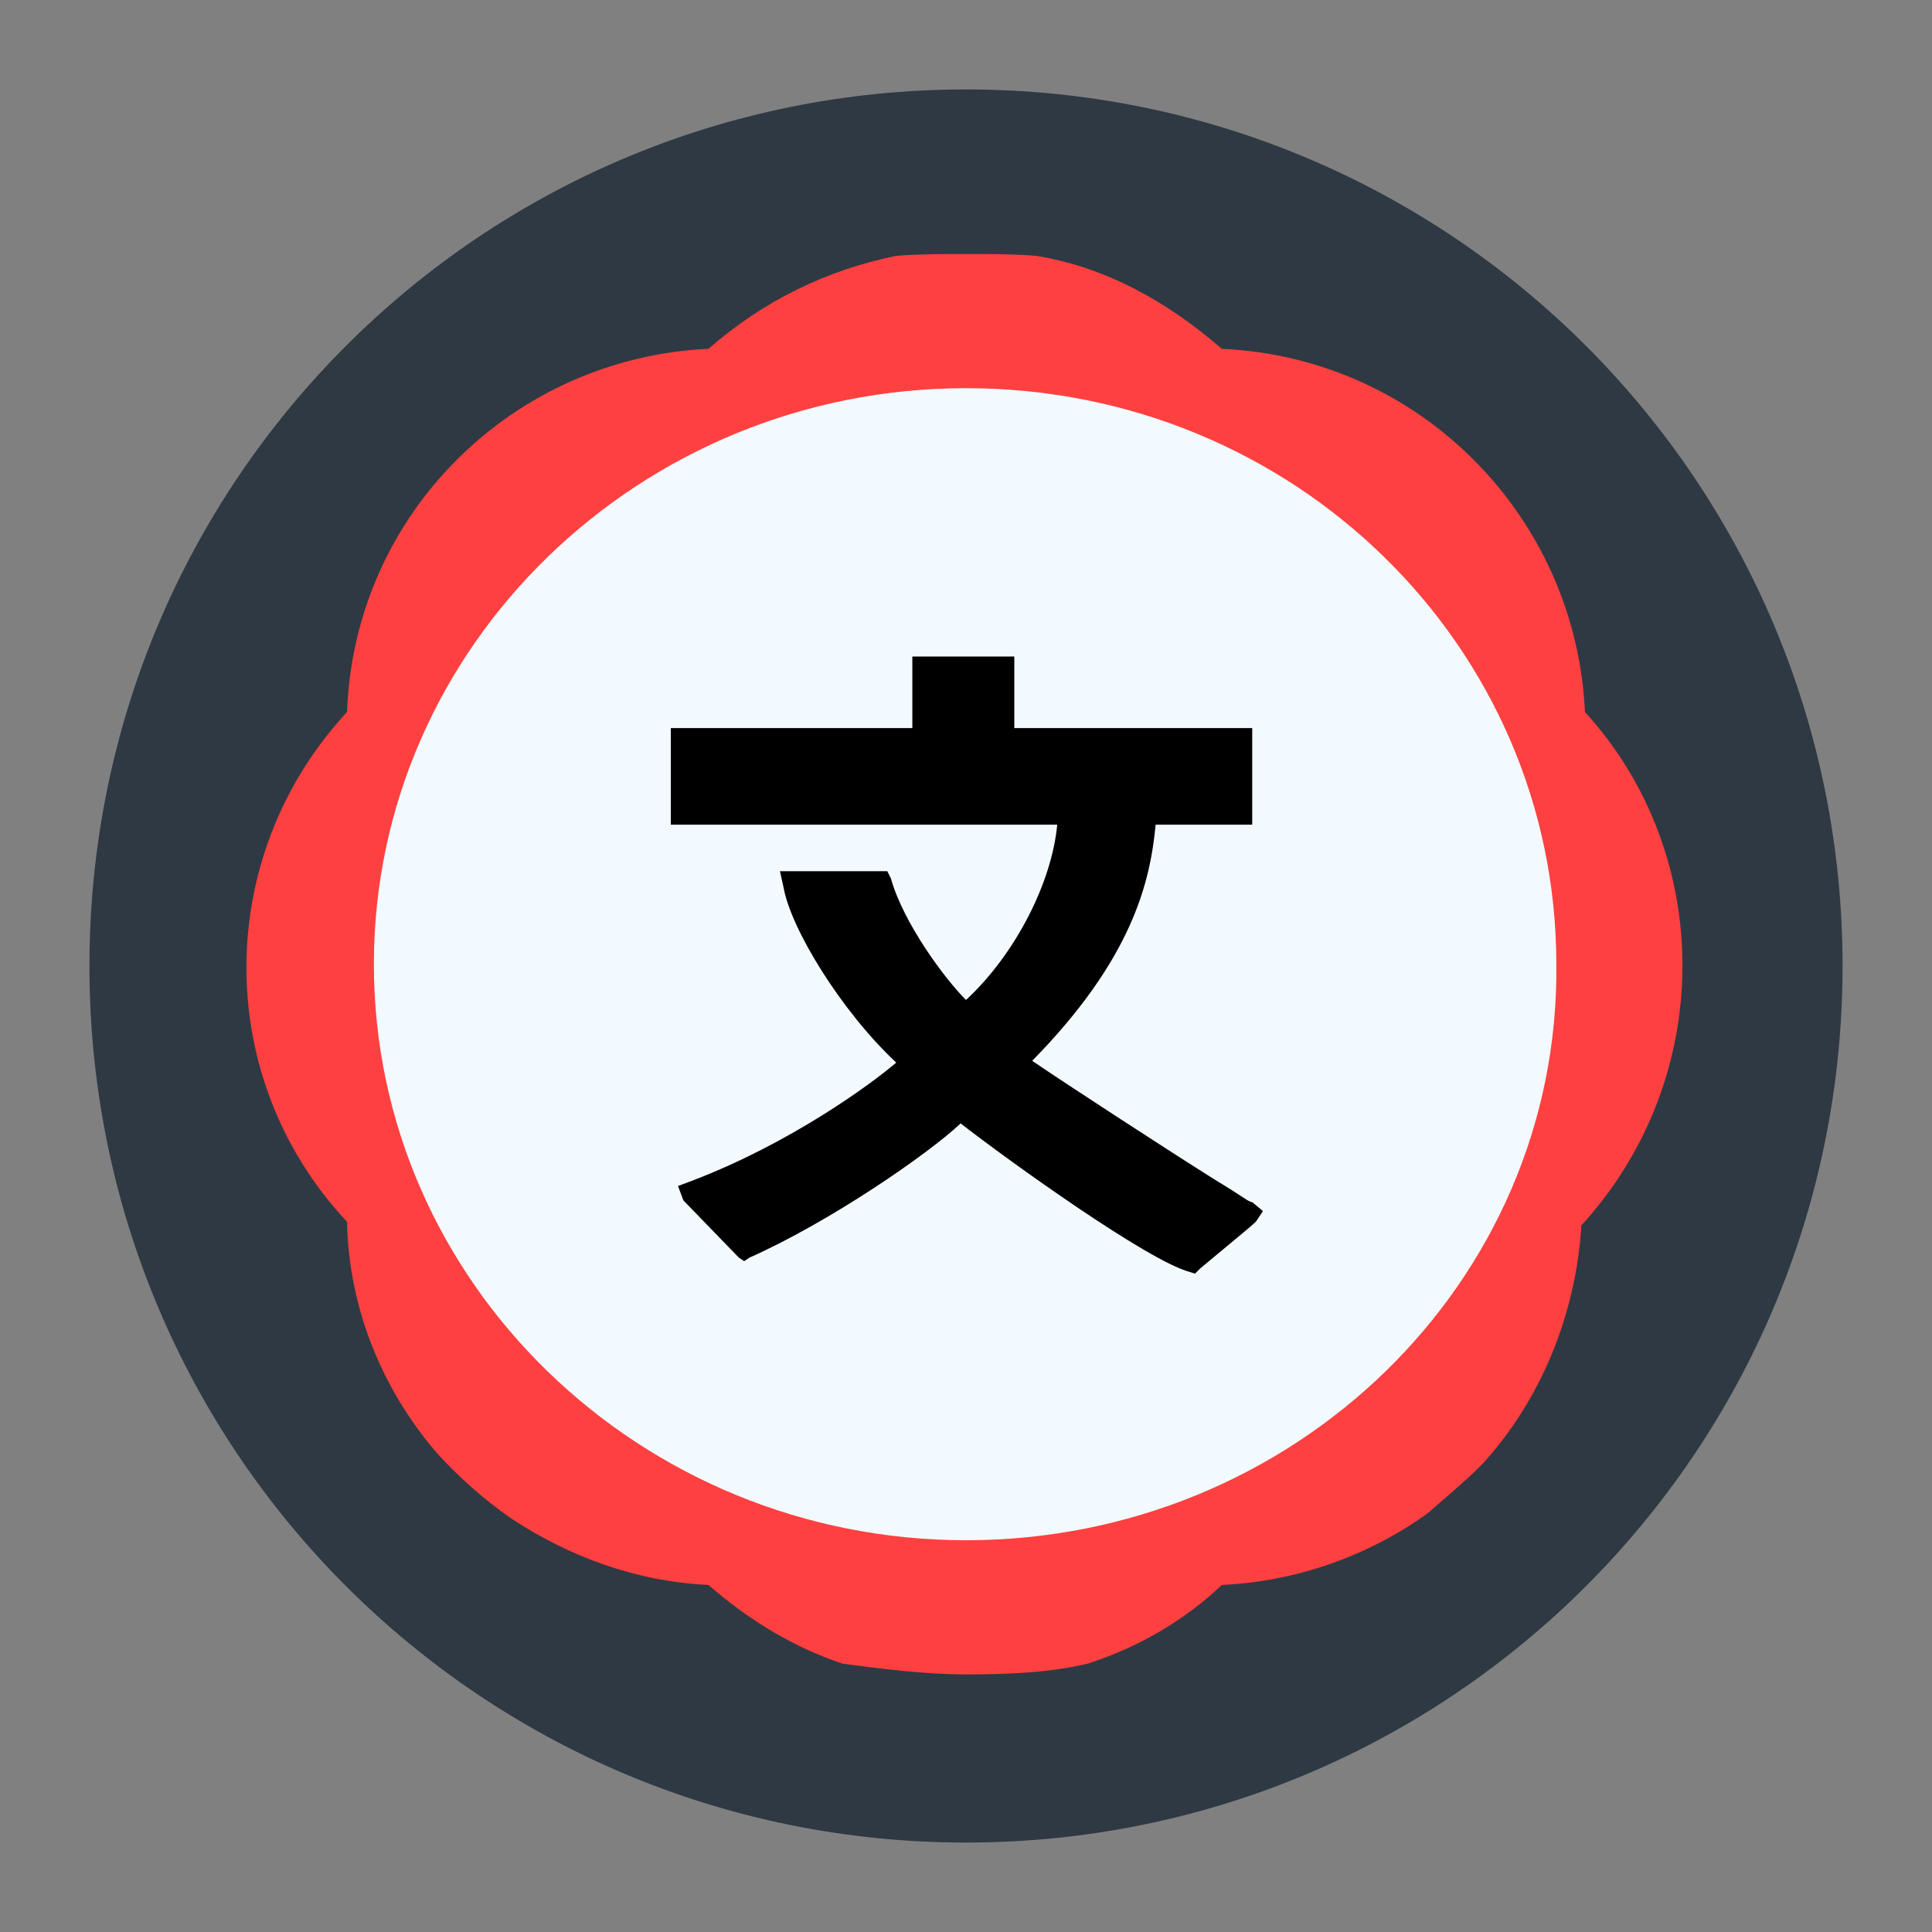 <svg version="1.2" xmlns="http://www.w3.org/2000/svg" viewBox="0 0 108 108" width="108" height="108">
  <rect x="0" y="0" width="108" height="108" fill="#808080" stroke="none"/>
  <title>ic_launcher_foreground</title>
  <style>
    .s0 { fill: #2e3943 }
    .s1 { fill: #f2faff }
    .s2 { fill: #ff4040 }
    .s3 { fill: #000000 }
  </style>
  <path id="Shape 1" fill-rule="evenodd" class="s0" d="m54 103c-27.1 0-49-21.9-49-49 0-27.1 21.9-49 49-49 27.1 0 49 21.9 49 49 0 27.1-21.9 49-49 49z"/>
  <path fill-rule="evenodd" class="s1" d="m54.1 88.4c-19.5 0-35.3-15.4-35.3-34.5 0-19.1 15.8-34.5 35.3-34.5 19.6 0 35.4 15.4 35.4 34.5 0 19.1-15.8 34.5-35.4 34.5z"/>
  <path class="s2" d="m88.6 39.8c-0.5-10.9-9.2-19.8-20.3-20.3-3.1-2.7-6.6-4.6-10.4-5.2-1.2-0.1-2.5-0.1-3.9-0.1-1.3 0-2.6 0-3.9 0.1-3.9 0.8-7.4 2.5-10.5 5.2-10.9 0.5-19.8 9.2-20.2 20.3-7.5 8.1-7.5 20.5 0 28.5 0.1 4.9 2 9.4 5 12.9q1.9 2.1 4.2 3.7c3.2 2.1 6.9 3.5 11 3.7 2.3 2 4.8 3.5 7.5 4.4 2.3 0.3 4.6 0.6 6.9 0.6 2.4 0 4.7-0.1 6.8-0.6 2.8-0.9 5.4-2.4 7.5-4.4 4.3-0.2 8.3-1.7 11.5-4 0.9-0.8 2-1.7 2.8-2.5l0.3-0.3c3.2-3.5 5.2-8.3 5.5-13.3 7.5-8.2 7.5-20.7 0.2-28.7zm-34.6 46.3c-18.2 0-33.1-14.4-33.1-32.2 0-17.8 14.9-32.2 33.1-32.2 18.3 0 33 14.4 33 32.2 0.2 17.8-14.7 32.2-33 32.2z"/>
  <path class="s3" d="m38.2 41.5h13.5v-4h4.2v4h13.3v4h-5.2c-0.1 3-0.9 7.5-7.3 13.9 0.7 0.9 12.5 8.3 12.8 8.6-0.1 0.3-2.9 2.6-2.9 2.6-2.3-0.6-11.2-6.9-12.9-8.6-0.9 1.1-6.9 5.6-11.9 7.9l-2.8-3c6.6-2.6 11.8-6.7 12.3-7.2-3.1-2.7-6.3-7.6-6.8-9.9h4.6c1 3 4 6.7 5.1 7.5 3.5-3.1 5.8-8 5.8-11.5h-21.6z"/>
  <path class="s3" d="m66.8 71.2l-0.3-0.1c-2.3-0.6-10.1-6.2-12.8-8.3-1.8 1.7-7.3 5.5-11.8 7.5l-0.3 0.2-0.3-0.2c-0.1-0.1-3.1-3.2-3.1-3.2l-0.3-0.8 0.8-0.3c5.5-2.1 10-5.4 11.4-6.6-3.1-2.9-5.9-7.5-6.3-9.8l-0.2-0.9h6l0.2 0.4c0.7 2.5 3 5.6 4.2 6.8 2.8-2.6 4.8-6.6 5.1-9.8h-21.6v-5.4h13.5v-4h5.7v4h13.3v5.4h-5.4c-0.3 3.2-1.3 7.5-6.9 13.2 1.9 1.3 7.9 5.2 10.3 6.7 1.5 0.9 1.8 1.2 2 1.2l0.6 0.5-0.4 0.6c-0.2 0.2-1.3 1.1-3.1 2.6zm-13.2-10.4l0.6 0.6c1.5 1.5 9.7 7.2 12.3 8.3 0.7-0.6 1.4-1.2 1.8-1.7-0.3-0.1-0.6-0.5-1.1-0.8-7.8-4.9-10.7-6.9-11.1-7.5l-0.4-0.4 0.5-0.5c6-6.1 6.9-10.3 7.1-13.5v-0.8h5.2v-2.4h-13.4v-4h-2.6v4h-13.5v2.4h21.7v0.8c0 4-2.7 9.1-6.2 12.1l-0.4 0.6-0.5-0.3c-1.2-0.9-4-4.3-5.1-7.3h-3c0.9 2.3 3.5 6.3 6.1 8.6l0.5 0.4-0.5 0.6c-0.5 0.6-5.2 4.5-11.5 7.1 0.6 0.6 1.2 1.4 1.7 1.8 4.9-2.3 10.4-6.4 11.3-7.3z"/>
</svg>